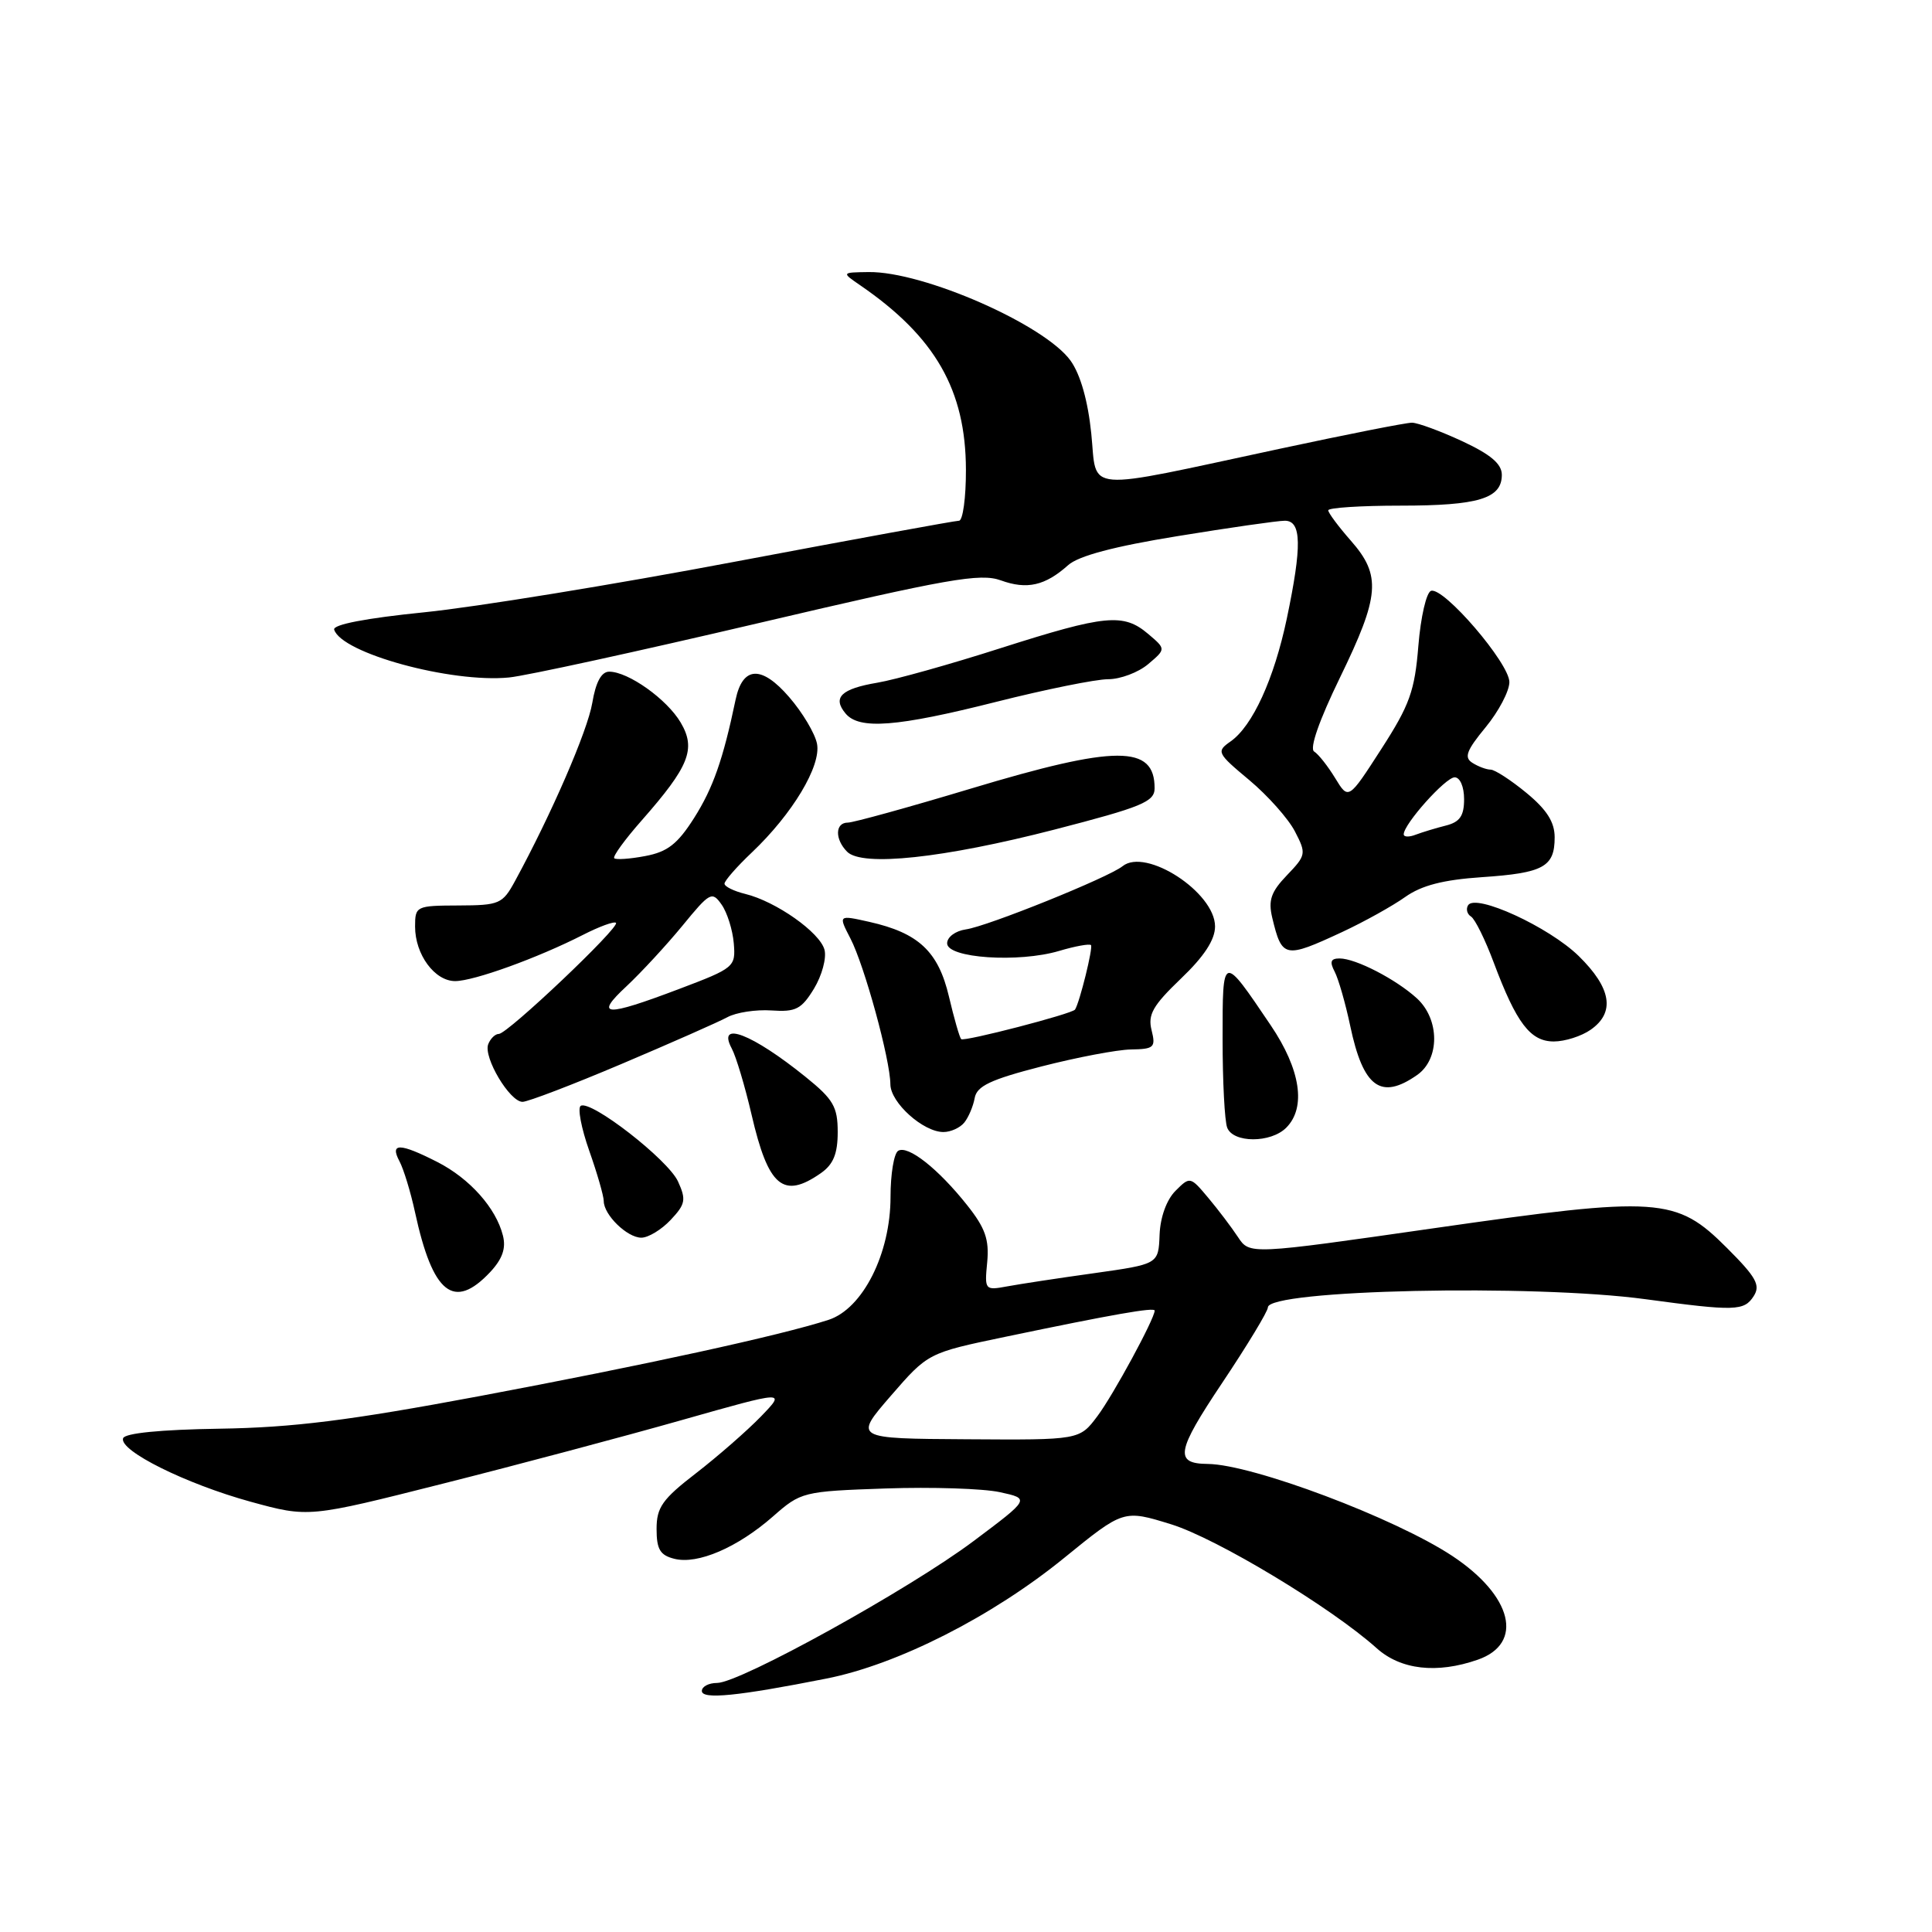 <?xml version="1.0" encoding="UTF-8" standalone="no"?>
<!DOCTYPE svg PUBLIC "-//W3C//DTD SVG 1.1//EN" "http://www.w3.org/Graphics/SVG/1.1/DTD/svg11.dtd" >
<svg xmlns="http://www.w3.org/2000/svg" xmlns:xlink="http://www.w3.org/1999/xlink" version="1.1" viewBox="0 0 256 256">
 <g >
 <path fill="currentColor"
d=" M 109.50 222.42 C 118.94 220.56 131.48 214.19 141.01 206.43 C 148.88 200.03 148.88 200.03 155.19 201.98 C 161.26 203.87 176.37 212.98 182.41 218.39 C 185.60 221.26 190.39 221.81 195.81 219.92 C 201.97 217.77 200.42 211.46 192.45 206.18 C 184.87 201.16 165.96 194.04 160.04 193.98 C 155.58 193.94 155.86 192.34 161.94 183.25 C 165.27 178.27 168.00 173.76 168.00 173.24 C 168.00 170.90 203.14 170.13 218.03 172.15 C 229.92 173.76 231.10 173.72 232.37 171.75 C 233.30 170.30 232.72 169.25 228.83 165.36 C 222.08 158.61 219.88 158.46 190.04 162.74 C 165.58 166.25 165.58 166.25 164.04 163.92 C 163.19 162.63 161.42 160.29 160.10 158.72 C 157.72 155.88 157.68 155.87 155.75 157.80 C 154.58 158.98 153.74 161.28 153.65 163.63 C 153.50 167.50 153.50 167.50 145.00 168.70 C 140.32 169.35 135.14 170.14 133.47 170.45 C 130.50 171.00 130.45 170.94 130.81 167.24 C 131.09 164.24 130.55 162.71 128.15 159.69 C 124.30 154.84 120.30 151.70 119.01 152.49 C 118.45 152.84 118.00 155.58 118.00 158.59 C 118.00 166.12 114.32 173.42 109.78 174.89 C 103.45 176.95 85.29 180.91 63.50 185.00 C 46.25 188.23 38.82 189.16 29.08 189.31 C 21.26 189.43 16.53 189.90 16.31 190.58 C 15.76 192.22 24.64 196.63 33.22 198.99 C 40.89 201.09 40.89 201.09 58.69 196.59 C 68.49 194.12 82.72 190.33 90.33 188.17 C 104.15 184.25 104.15 184.25 100.83 187.69 C 99.00 189.58 95.14 192.95 92.25 195.19 C 87.76 198.65 87.00 199.73 87.00 202.60 C 87.00 205.30 87.47 206.08 89.36 206.55 C 92.45 207.33 97.72 205.06 102.42 200.94 C 106.13 197.68 106.38 197.61 117.35 197.23 C 123.48 197.02 130.30 197.24 132.49 197.72 C 136.49 198.59 136.49 198.59 128.99 204.21 C 120.48 210.59 98.05 223.00 95.01 223.00 C 93.91 223.00 93.00 223.48 93.00 224.06 C 93.00 225.22 97.74 224.75 109.50 222.42 Z  M 64.95 168.56 C 66.57 166.82 67.07 165.41 66.64 163.72 C 65.73 160.07 62.24 156.16 57.95 153.97 C 52.98 151.44 51.62 151.41 52.93 153.87 C 53.48 154.90 54.41 157.94 54.99 160.62 C 57.34 171.45 60.13 173.68 64.95 168.56 Z  M 88.87 161.64 C 90.83 159.56 90.94 158.96 89.84 156.55 C 88.52 153.66 78.29 145.71 76.95 146.53 C 76.51 146.80 77.02 149.48 78.08 152.49 C 79.14 155.49 80.00 158.49 80.00 159.15 C 80.00 160.97 83.10 164.00 84.98 164.00 C 85.90 164.00 87.65 162.94 88.87 161.64 Z  M 108.78 155.44 C 110.42 154.29 111.00 152.88 111.00 150.01 C 111.00 146.66 110.43 145.67 106.75 142.70 C 99.68 136.99 94.95 135.16 96.96 138.93 C 97.53 139.99 98.71 143.93 99.58 147.67 C 101.80 157.27 103.78 158.94 108.78 155.44 Z  M 170.43 149.43 C 173.10 146.76 172.34 141.72 168.38 135.86 C 161.94 126.33 162.00 126.31 162.00 137.70 C 162.00 143.28 162.27 148.55 162.61 149.42 C 163.40 151.47 168.38 151.48 170.43 149.43 Z  M 127.77 148.75 C 128.33 148.06 128.95 146.60 129.15 145.50 C 129.43 143.91 131.23 143.05 138.00 141.31 C 142.68 140.11 148.01 139.09 149.86 139.06 C 152.93 139.01 153.16 138.79 152.59 136.50 C 152.07 134.44 152.76 133.24 156.48 129.67 C 159.56 126.73 161.00 124.52 161.00 122.76 C 161.00 118.25 151.83 112.28 148.74 114.78 C 146.89 116.27 130.84 122.75 127.98 123.15 C 126.60 123.35 125.50 124.16 125.50 125.00 C 125.50 126.96 134.96 127.60 140.35 126.00 C 142.46 125.37 144.36 125.03 144.56 125.23 C 144.86 125.53 143.08 132.77 142.45 133.77 C 142.11 134.33 127.73 138.06 127.36 137.69 C 127.15 137.48 126.42 134.94 125.74 132.05 C 124.33 126.07 121.72 123.62 115.18 122.15 C 111.07 121.23 111.07 121.23 112.69 124.36 C 114.54 127.93 117.96 140.40 117.98 143.68 C 118.00 146.11 122.33 150.00 125.01 150.00 C 125.97 150.00 127.21 149.44 127.77 148.75 Z  M 82.38 140.97 C 88.91 138.20 95.21 135.42 96.37 134.79 C 97.54 134.15 100.17 133.75 102.22 133.89 C 105.45 134.11 106.19 133.73 107.86 131.00 C 108.91 129.26 109.54 126.95 109.25 125.85 C 108.65 123.55 102.81 119.44 98.75 118.45 C 97.24 118.08 96.00 117.47 96.00 117.09 C 96.00 116.71 97.63 114.84 99.63 112.95 C 105.02 107.83 108.82 101.49 108.26 98.56 C 108.00 97.20 106.34 94.41 104.57 92.37 C 100.91 88.13 98.41 88.25 97.47 92.71 C 95.81 100.65 94.48 104.43 91.97 108.39 C 89.78 111.84 88.44 112.88 85.50 113.43 C 83.46 113.82 81.61 113.94 81.39 113.72 C 81.16 113.49 82.79 111.25 85.01 108.73 C 91.34 101.54 92.25 99.24 90.20 95.75 C 88.38 92.65 83.25 89.00 80.72 89.00 C 79.69 89.00 78.94 90.38 78.48 93.14 C 77.85 96.85 73.09 107.83 68.25 116.73 C 66.59 119.78 66.19 119.96 60.75 119.98 C 55.14 120.00 55.00 120.07 55.00 122.78 C 55.00 126.47 57.59 130.00 60.31 130.00 C 62.77 130.00 71.23 126.94 77.22 123.89 C 79.41 122.77 81.38 122.05 81.62 122.28 C 82.18 122.84 67.25 137.00 66.10 137.00 C 65.61 137.00 64.98 137.62 64.69 138.37 C 64.03 140.10 67.54 146.00 69.24 146.00 C 69.93 146.00 75.85 143.74 82.38 140.97 Z  M 187.78 142.44 C 190.80 140.33 190.78 135.07 187.75 132.29 C 184.98 129.76 179.64 127.00 177.51 127.00 C 176.32 127.00 176.16 127.43 176.85 128.75 C 177.35 129.71 178.28 132.94 178.91 135.93 C 180.63 144.10 182.97 145.81 187.78 142.44 Z  M 210.78 136.44 C 214.05 134.15 213.52 130.92 209.18 126.67 C 205.22 122.81 195.52 118.36 194.53 119.95 C 194.22 120.45 194.40 121.13 194.92 121.45 C 195.44 121.77 196.80 124.52 197.93 127.55 C 200.94 135.58 202.78 138.00 205.89 138.00 C 207.36 138.00 209.56 137.30 210.78 136.44 Z  M 177.84 123.50 C 180.78 122.13 184.53 120.04 186.19 118.86 C 188.36 117.32 191.22 116.58 196.35 116.23 C 204.53 115.68 206.00 114.87 206.00 110.95 C 206.00 108.93 204.96 107.29 202.27 105.07 C 200.22 103.38 198.08 101.99 197.52 101.98 C 196.96 101.98 195.87 101.57 195.10 101.08 C 193.97 100.37 194.31 99.45 196.85 96.37 C 198.58 94.27 200.00 91.57 200.00 90.38 C 200.00 87.88 191.29 77.74 189.62 78.29 C 189.00 78.49 188.25 81.77 187.94 85.58 C 187.46 91.55 186.79 93.42 183.03 99.25 C 178.68 106.00 178.68 106.00 176.92 103.11 C 175.95 101.52 174.70 99.93 174.13 99.58 C 173.49 99.19 174.80 95.44 177.55 89.79 C 182.83 78.94 183.05 76.26 179.00 71.65 C 177.35 69.77 176.00 67.96 176.00 67.62 C 176.00 67.28 180.30 67.00 185.57 67.00 C 195.90 67.00 199.00 66.06 199.00 62.92 C 199.00 61.47 197.53 60.22 193.75 58.46 C 190.86 57.12 187.87 56.02 187.10 56.01 C 186.33 56.00 178.46 57.56 169.60 59.46 C 143.05 65.15 145.41 65.34 144.60 57.45 C 144.16 53.14 143.17 49.64 141.87 47.81 C 138.46 43.03 122.34 35.95 115.09 36.05 C 111.50 36.10 111.50 36.10 113.98 37.80 C 123.93 44.63 127.97 51.68 127.99 62.25 C 128.00 65.96 127.58 69.00 127.07 69.00 C 126.56 69.00 113.17 71.45 97.32 74.44 C 81.47 77.44 62.98 80.45 56.23 81.13 C 48.49 81.91 44.08 82.76 44.28 83.43 C 45.24 86.55 59.77 90.52 67.44 89.77 C 69.67 89.56 84.54 86.31 100.49 82.57 C 125.66 76.66 129.88 75.92 132.61 76.90 C 136.08 78.16 138.48 77.61 141.53 74.89 C 142.89 73.66 147.63 72.40 156.03 71.04 C 162.89 69.92 169.29 69.00 170.25 69.00 C 172.47 69.00 172.53 72.33 170.51 81.96 C 168.82 89.97 165.97 96.21 163.05 98.25 C 161.15 99.58 161.25 99.79 165.54 103.37 C 167.99 105.42 170.71 108.48 171.58 110.16 C 173.11 113.11 173.07 113.32 170.53 115.97 C 168.41 118.18 168.03 119.29 168.58 121.61 C 169.87 126.97 170.22 127.04 177.84 123.50 Z  M 139.74 109.92 C 151.31 106.93 152.99 106.24 152.99 104.45 C 153.01 98.68 147.91 98.69 128.59 104.51 C 120.38 106.98 113.07 109.00 112.34 109.00 C 110.65 109.00 110.60 111.20 112.25 112.86 C 114.24 114.87 125.00 113.72 139.74 109.92 Z  M 132.00 93.00 C 138.54 91.35 145.21 90.00 146.83 90.00 C 148.45 90.00 150.84 89.10 152.14 88.00 C 154.50 86.00 154.50 86.00 152.14 84.00 C 148.86 81.22 146.50 81.45 132.63 85.87 C 125.96 88.01 118.59 90.07 116.26 90.46 C 111.46 91.27 110.27 92.42 112.04 94.54 C 113.84 96.71 118.81 96.33 132.00 93.00 Z  M 118.05 184.94 C 122.97 179.27 122.97 179.27 133.23 177.13 C 147.45 174.16 153.00 173.19 153.00 173.66 C 153.00 174.73 147.50 184.87 145.41 187.65 C 143.04 190.81 143.04 190.81 128.09 190.71 C 113.13 190.62 113.13 190.62 118.05 184.94 Z  M 83.03 130.67 C 84.96 128.86 88.29 125.26 90.42 122.67 C 94.07 118.21 94.35 118.06 95.62 119.87 C 96.36 120.92 97.08 123.23 97.23 124.99 C 97.49 128.12 97.32 128.27 90.00 131.04 C 80.13 134.78 78.69 134.70 83.03 130.67 Z  M 186.00 110.55 C 186.00 109.20 191.54 103.00 192.75 103.00 C 193.46 103.00 194.00 104.24 194.00 105.89 C 194.00 108.11 193.44 108.92 191.59 109.39 C 190.27 109.72 188.47 110.27 187.59 110.60 C 186.72 110.94 186.00 110.92 186.00 110.55 Z "/>
</g>
</svg>